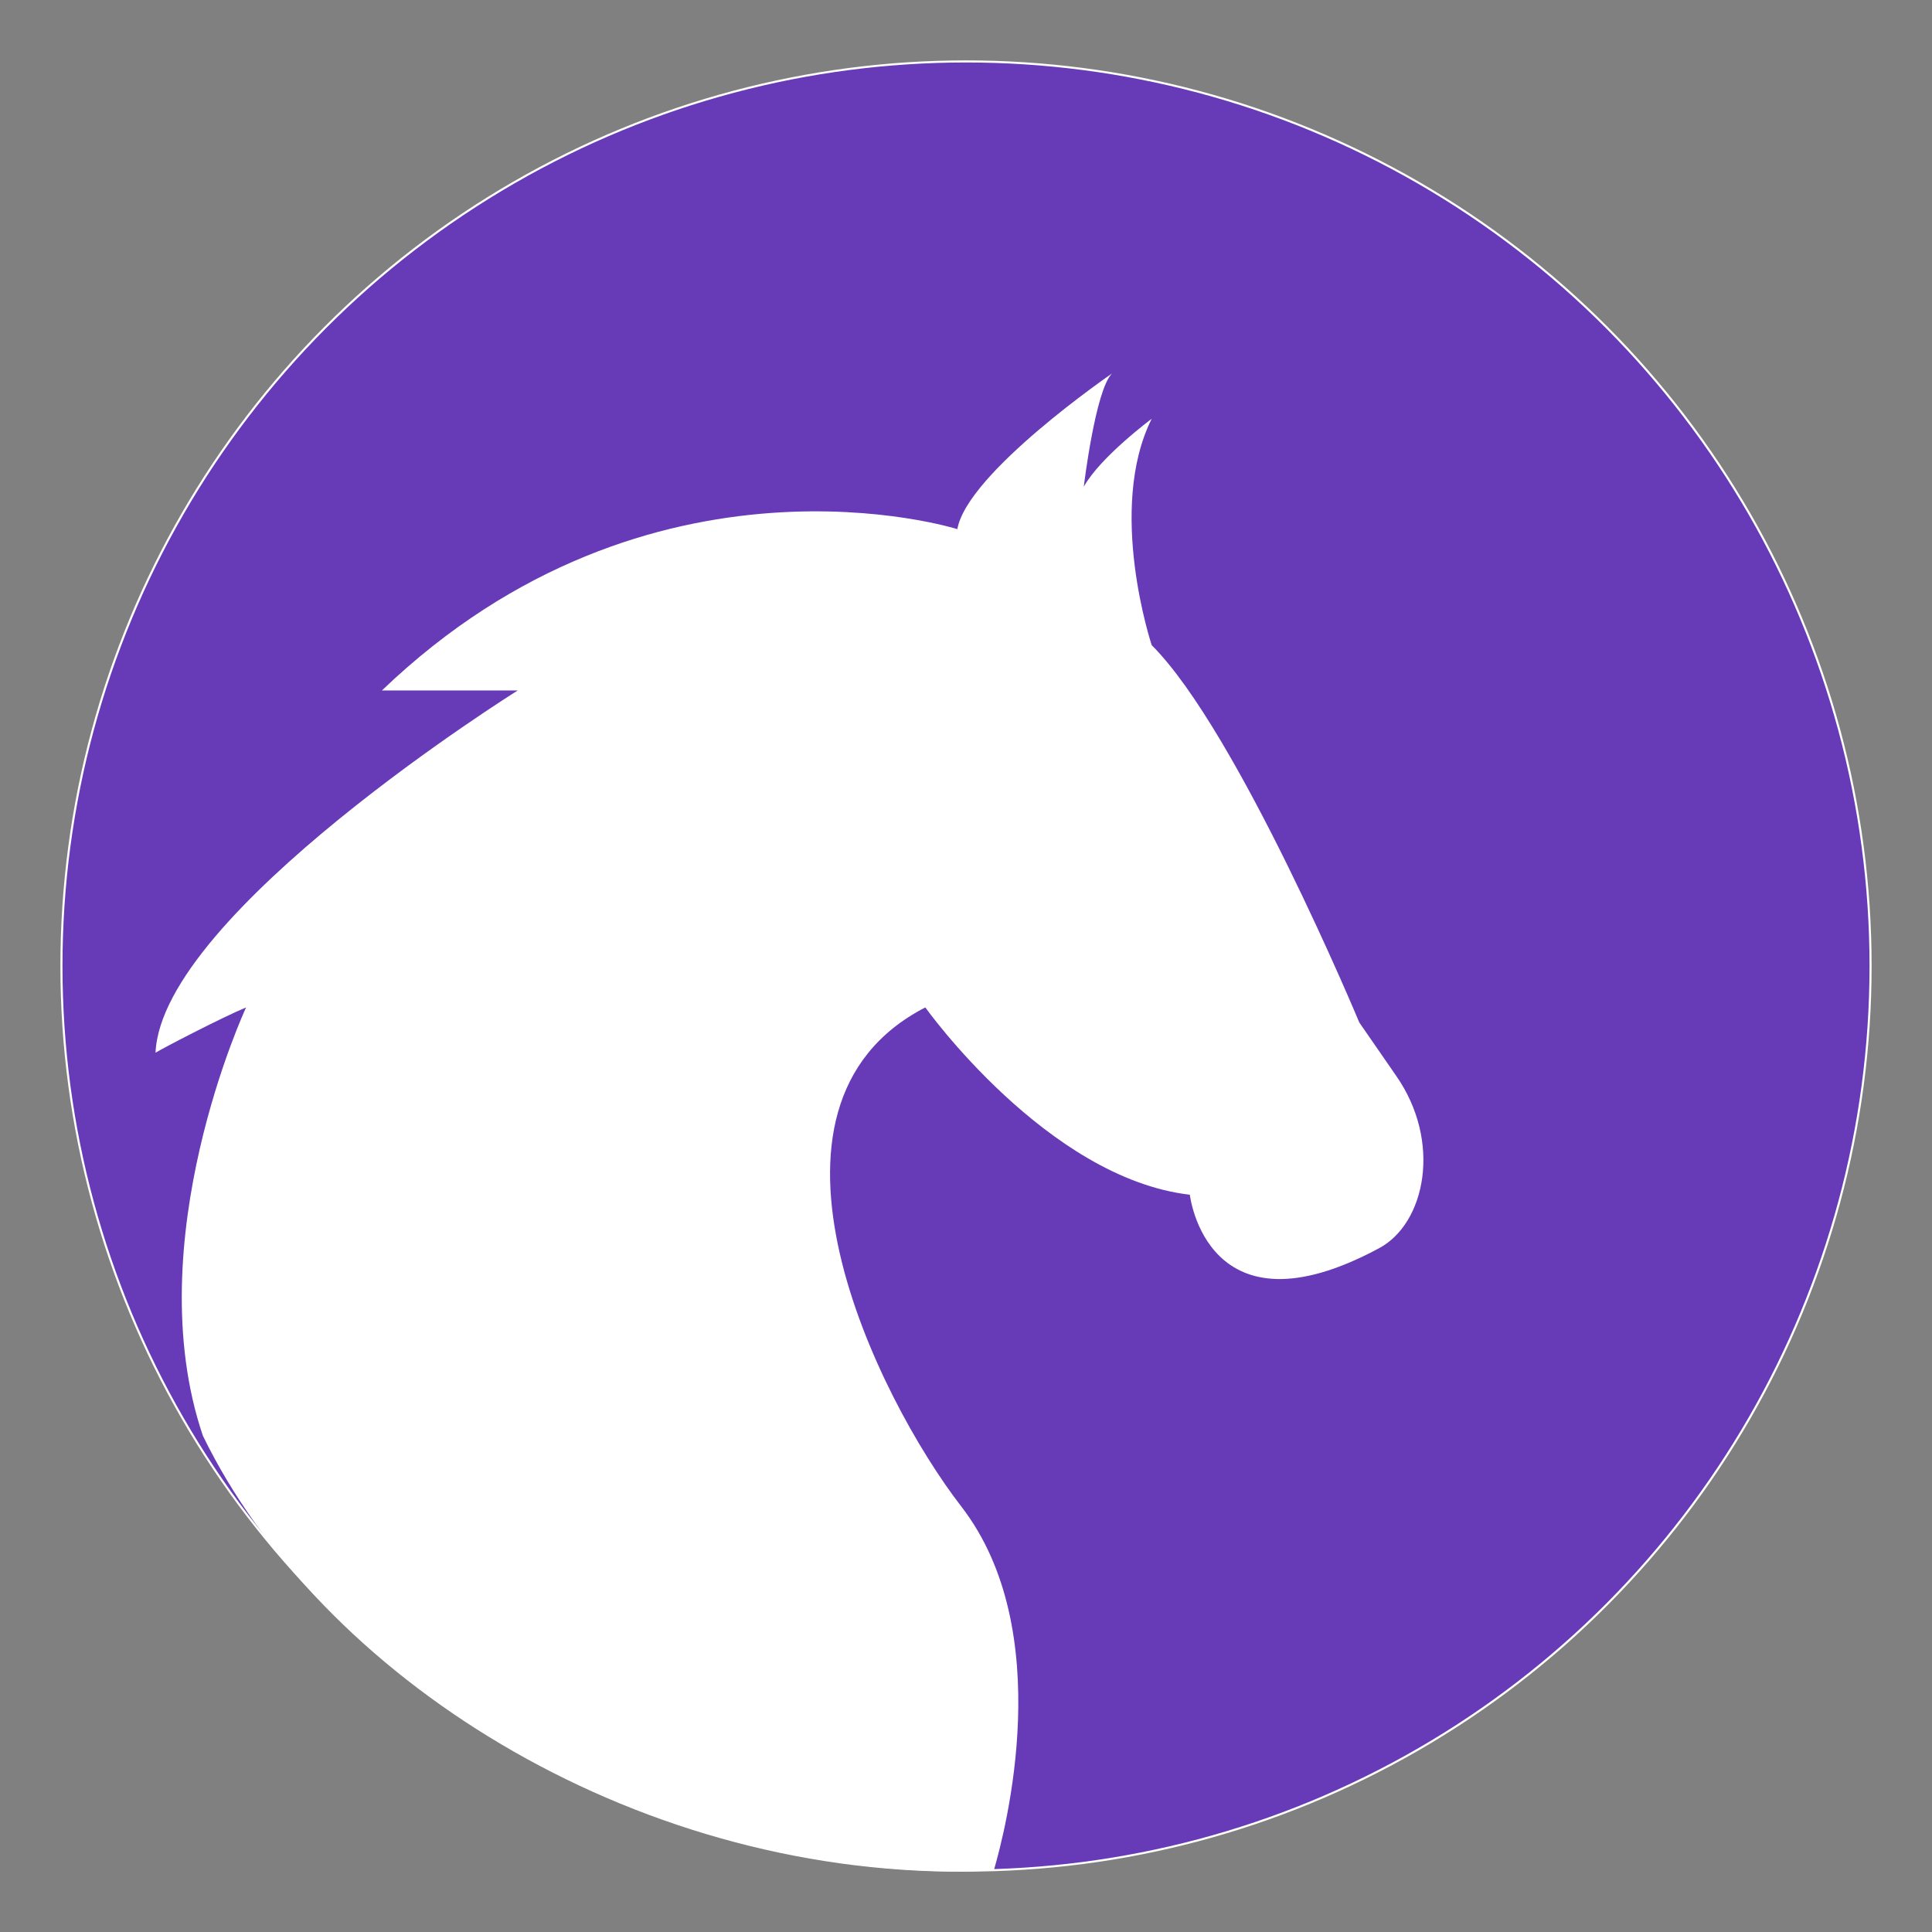 <?xml version="1.0" encoding="UTF-8" standalone="no"?>
<svg
   xmlns:dc="http://purl.org/dc/elements/1.1/"
   xmlns:cc="http://creativecommons.org/ns#"
   xmlns:rdf="http://www.w3.org/1999/02/22-rdf-syntax-ns#"
   xmlns:svg="http://www.w3.org/2000/svg"
   xmlns="http://www.w3.org/2000/svg"
   xmlns:xlink="http://www.w3.org/1999/xlink"
   xmlns:sodipodi="http://sodipodi.sourceforge.net/DTD/sodipodi-0.dtd"
   xmlns:inkscape="http://www.inkscape.org/namespaces/inkscape"
   width="64"
   height="64"
   version="1.1"
   id="svg23"
   sodipodi:docname="anjuta.svg"
   inkscape:version="1.0.1 (3bc2e813f5, 2020-09-07)">
  <rect width="100%" height="100%" fill="#808080" stroke="none"/>
  <sodipodi:namedview
     pagecolor="#ffffff"
     bordercolor="#666666"
     borderopacity="1"
     objecttolerance="10"
     gridtolerance="10"
     guidetolerance="10"
     inkscape:pageopacity="0"
     inkscape:pageshadow="2"
     inkscape:window-width="1920"
     inkscape:window-height="975"
     id="namedview25"
     showgrid="false"
     inkscape:zoom="4.5906698"
     inkscape:cx="1.8921561"
     inkscape:cy="32.307516"
     inkscape:window-x="0"
     inkscape:window-y="0"
     inkscape:window-maximized="1"
     inkscape:current-layer="svg23" />
  <defs
     id="defs15">
    <linearGradient
       id="b"
       x1="30.207"
       x2="14"
       y1="43"
       y2="10"
       gradientTransform="matrix(1.5 0 0 1.5 -3.848 -1.128)"
       gradientUnits="userSpaceOnUse">
      <stop
         stop-color="#cebee5"
         offset="0"
         id="stop4" />
      <stop
         stop-color="#f1f1f1"
         offset="1"
         id="stop6" />
    </linearGradient>
    <linearGradient
       id="linearGradient1005"
       x1="4.256"
       x2="43.744"
       y1="1047.8"
       y2="1008.7"
       gradientUnits="userSpaceOnUse">
      <stop
         stop-color="#8232b4"
         offset="0"
         id="stop9" />
      <stop
         stop-color="#7d3cb4"
         offset="1"
         id="stop11" />
    </linearGradient>
    <linearGradient
       id="linearGradient878"
       x1="4.256"
       x2="43.744"
       y1="1047.8"
       y2="1008.7"
       gradientUnits="userSpaceOnUse"
       xlink:href="#linearGradient1005" />
  </defs>
  <circle
     style="fill:#673ab7;fill-opacity:1;stroke:#fefefe;stroke-width:0.069;stroke-linecap:round"
     id="path864"
     cx="32"
     cy="32"
     r="29.965" />
  <path
     d="m36.837 12.372s-4.796 3.289-5.124 5.156c0 0-10.146-3.207-19.061 5.344h4.5s-11.795 7.371-12 12c0.205-0.129 2.168-1.153 3-1.5 0 0-3.611 7.751-1.431 14.19 3.864 7.947 14.105 14.507 25.226 14.439 0.33-2e-3 0.649-0.035 0.976-0.047 0.376-1.288 2.117-7.923-1.084-12.056-2.755-3.565-7.563-13.236-1.187-16.526 0 0 4.03 5.656 8.763 6.205 0 0 0.552 4.848 6.272 1.77 1.527-0.818 2.094-3.525 0.554-5.722l-1.213-1.755s-4.016-9.644-6.876-12.498c0 0-1.5-4.5 0-7.5 0 0-1.699 1.262-2.25 2.25 0 0 0.383-3.205 0.935-3.75z"
     fill="url(#b)"
     id="path21"
     style="fill:#ffffff;fill-opacity:1" />
</svg>
